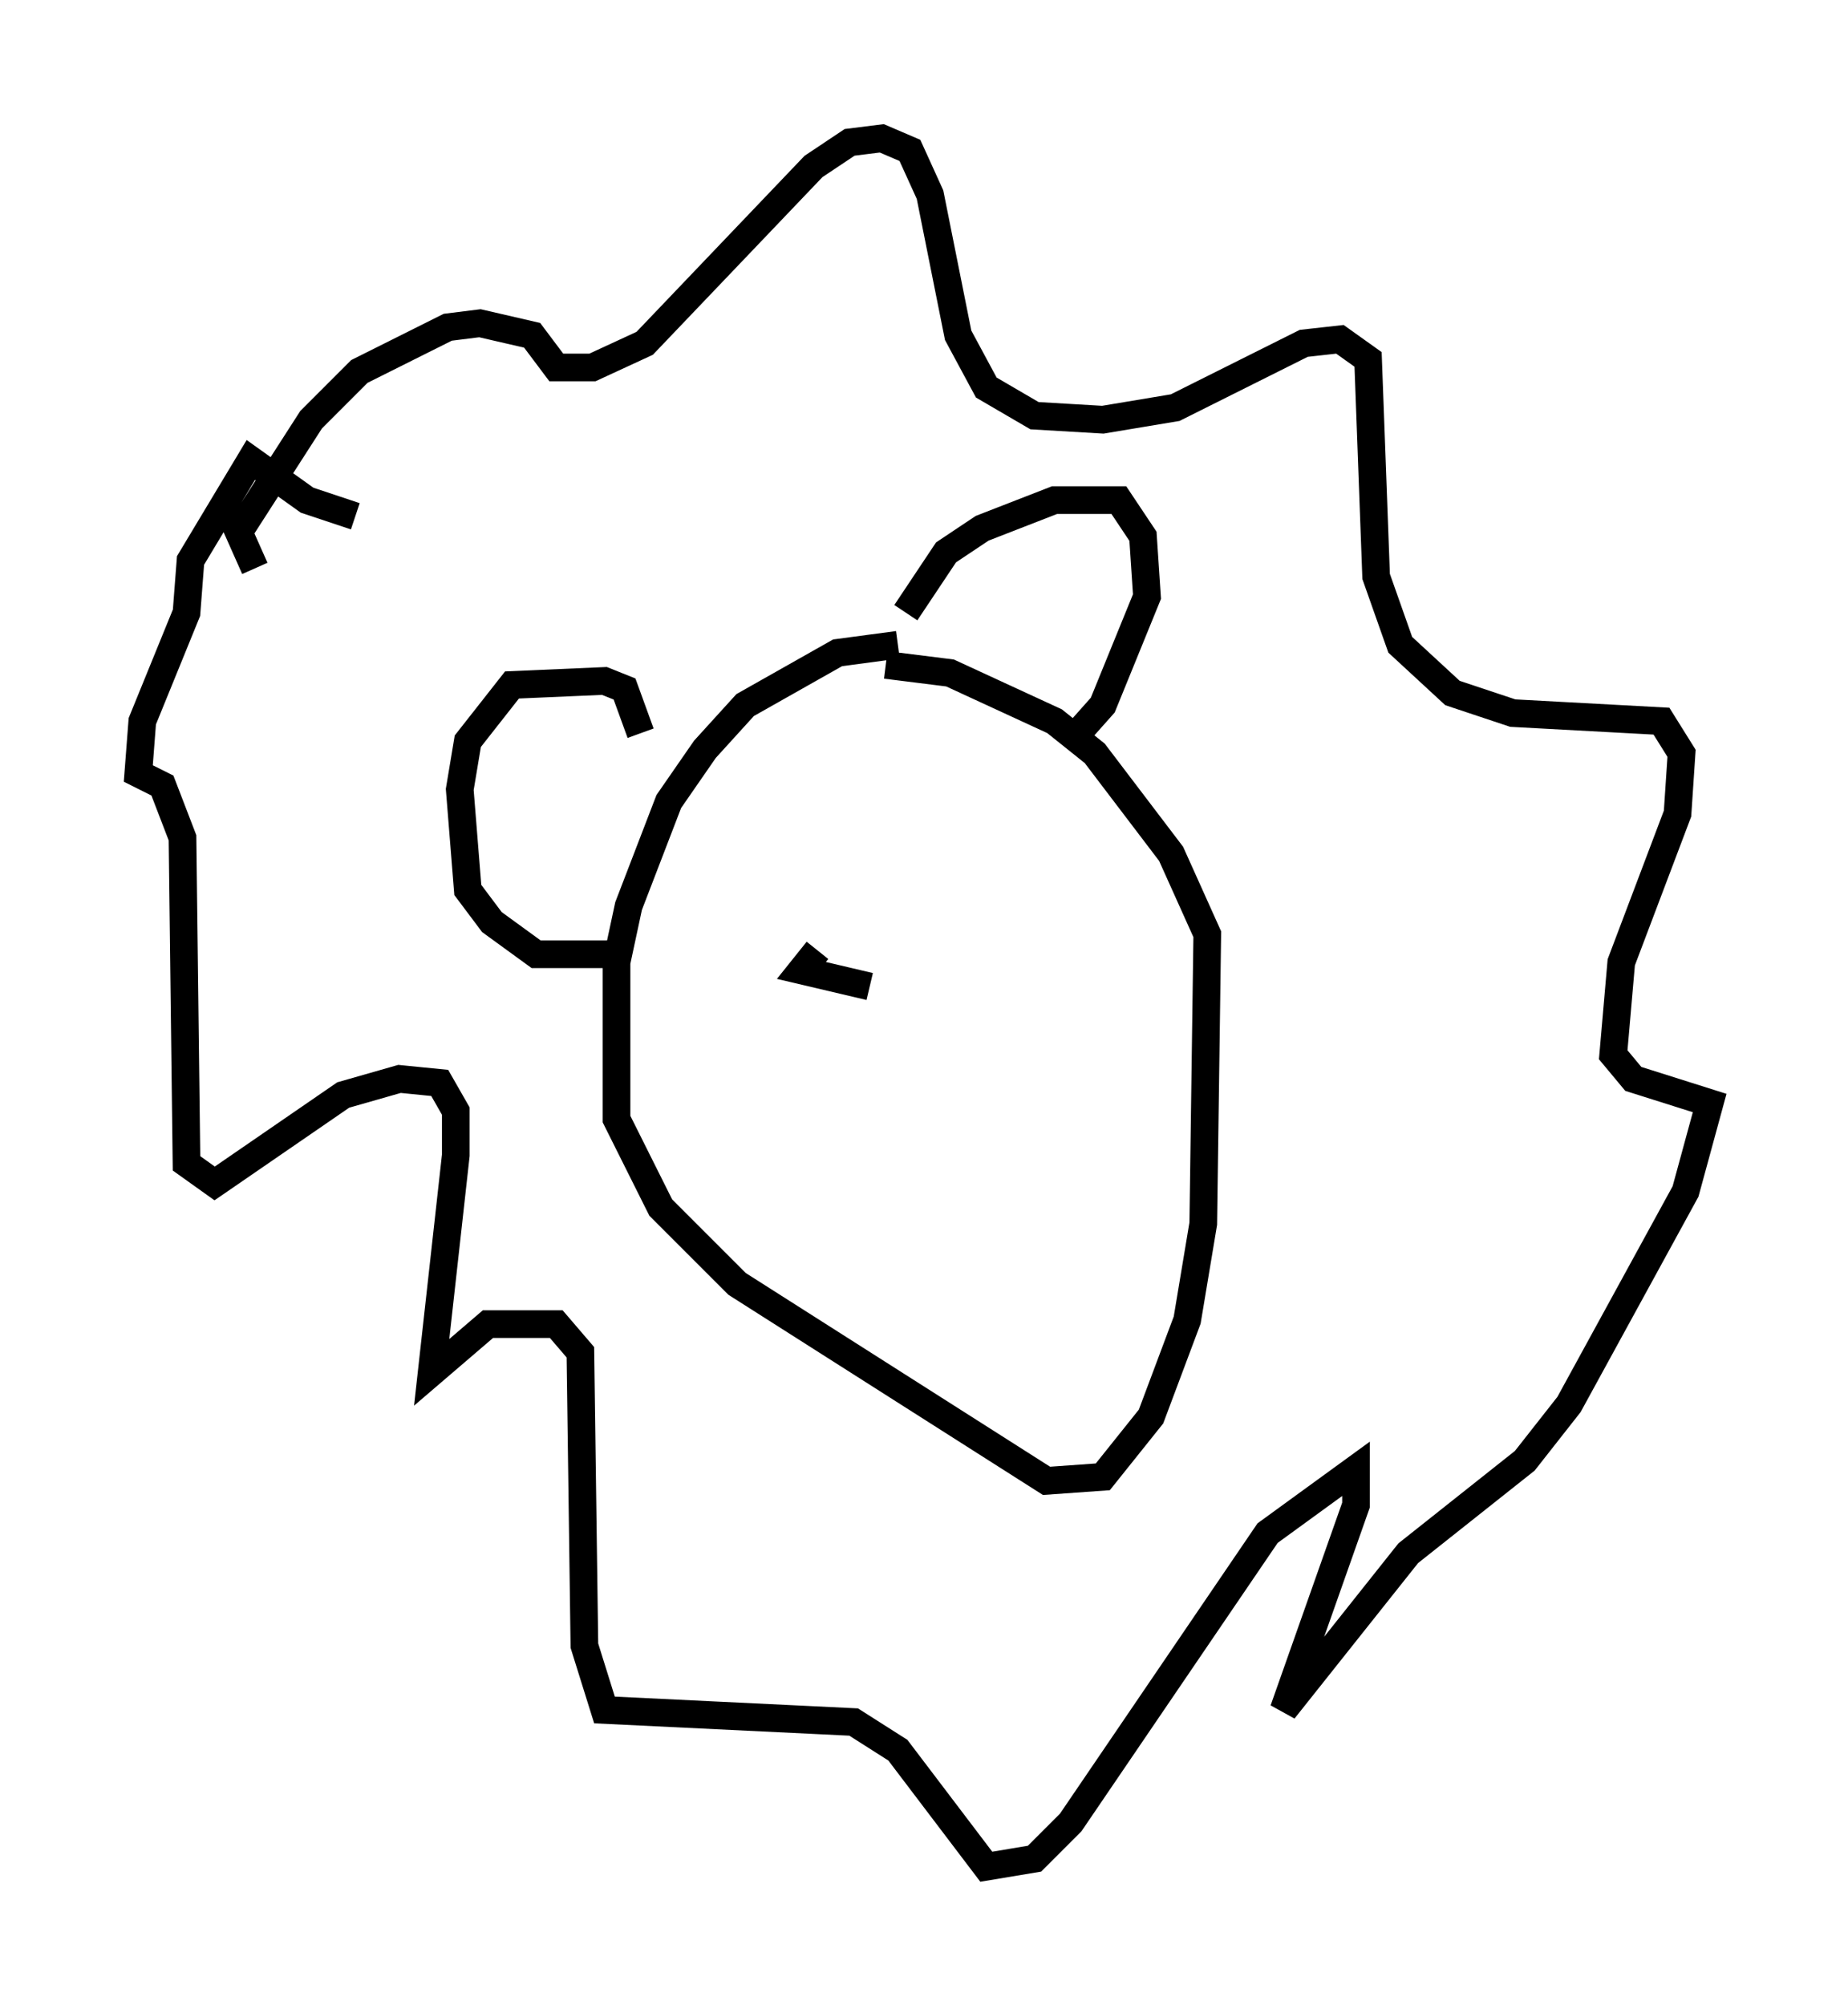 <?xml version="1.0" encoding="utf-8" ?>
<svg baseProfile="full" height="72.458" version="1.1" width="66.793" xmlns="http://www.w3.org/2000/svg" xmlns:ev="http://www.w3.org/2001/xml-events" xmlns:xlink="http://www.w3.org/1999/xlink"><defs /><rect fill="white" height="72.458" width="66.793" x="0" y="0" /><path d="M34.195, 23.737 m-1.743, -0.436 l-2.179, 0.291 -3.341, 1.888 l-1.453, 1.598 -1.307, 1.888 l-1.453, 3.777 -0.436, 2.034 l0.0, 5.665 1.598, 3.196 l2.76, 2.76 11.184, 7.117 l2.034, -0.145 1.743, -2.179 l1.307, -3.486 0.581, -3.486 l0.145, -10.458 -1.307, -2.905 l-2.76, -3.631 -1.453, -1.162 l-3.777, -1.743 -2.324, -0.291 m0.726, -1.888 l1.453, -2.179 1.307, -0.872 l2.615, -1.017 2.324, 0.0 l0.872, 1.307 0.145, 2.179 l-1.598, 3.922 -1.162, 1.307 m-15.542, -0.291 l-0.581, -1.598 -0.726, -0.291 l-3.341, 0.145 -1.598, 2.034 l-0.291, 1.743 0.291, 3.631 l0.872, 1.162 1.598, 1.162 l2.76, 0.0 m-12.927, -13.944 l-0.581, -1.307 2.615, -4.067 l1.743, -1.743 3.196, -1.598 l1.162, -0.145 1.888, 0.436 l0.872, 1.162 1.307, 0.0 l1.888, -0.872 6.101, -6.391 l1.307, -0.872 1.162, -0.145 l1.017, 0.436 0.726, 1.598 l1.017, 5.084 1.017, 1.888 l1.743, 1.017 2.469, 0.145 l2.615, -0.436 4.648, -2.324 l1.307, -0.145 1.017, 0.726 l0.291, 7.844 0.872, 2.469 l1.888, 1.743 2.179, 0.726 l5.374, 0.291 0.726, 1.162 l-0.145, 2.179 -2.034, 5.374 l-0.291, 3.341 0.726, 0.872 l2.76, 0.872 -0.872, 3.196 l-4.212, 7.698 -1.598, 2.034 l-4.212, 3.341 -4.503, 5.665 l2.615, -7.408 0.0, -1.307 l-3.196, 2.324 -7.117, 10.458 l-1.307, 1.307 -1.743, 0.291 l-3.196, -4.212 -1.598, -1.017 l-9.006, -0.436 -0.726, -2.324 l-0.145, -10.603 -0.872, -1.017 l-2.469, 0.0 -2.034, 1.743 l0.872, -7.844 0.0, -1.598 l-0.581, -1.017 -1.453, -0.145 l-2.034, 0.581 -4.648, 3.196 l-1.017, -0.726 -0.145, -11.765 l-0.726, -1.888 -0.872, -0.436 l0.145, -1.888 1.598, -3.922 l0.145, -1.888 2.179, -3.631 l2.034, 1.453 1.743, 0.581 m18.592, 16.994 l-2.469, -0.581 0.581, -0.726 " fill="none" stroke="black" stroke-width="1" /></svg>